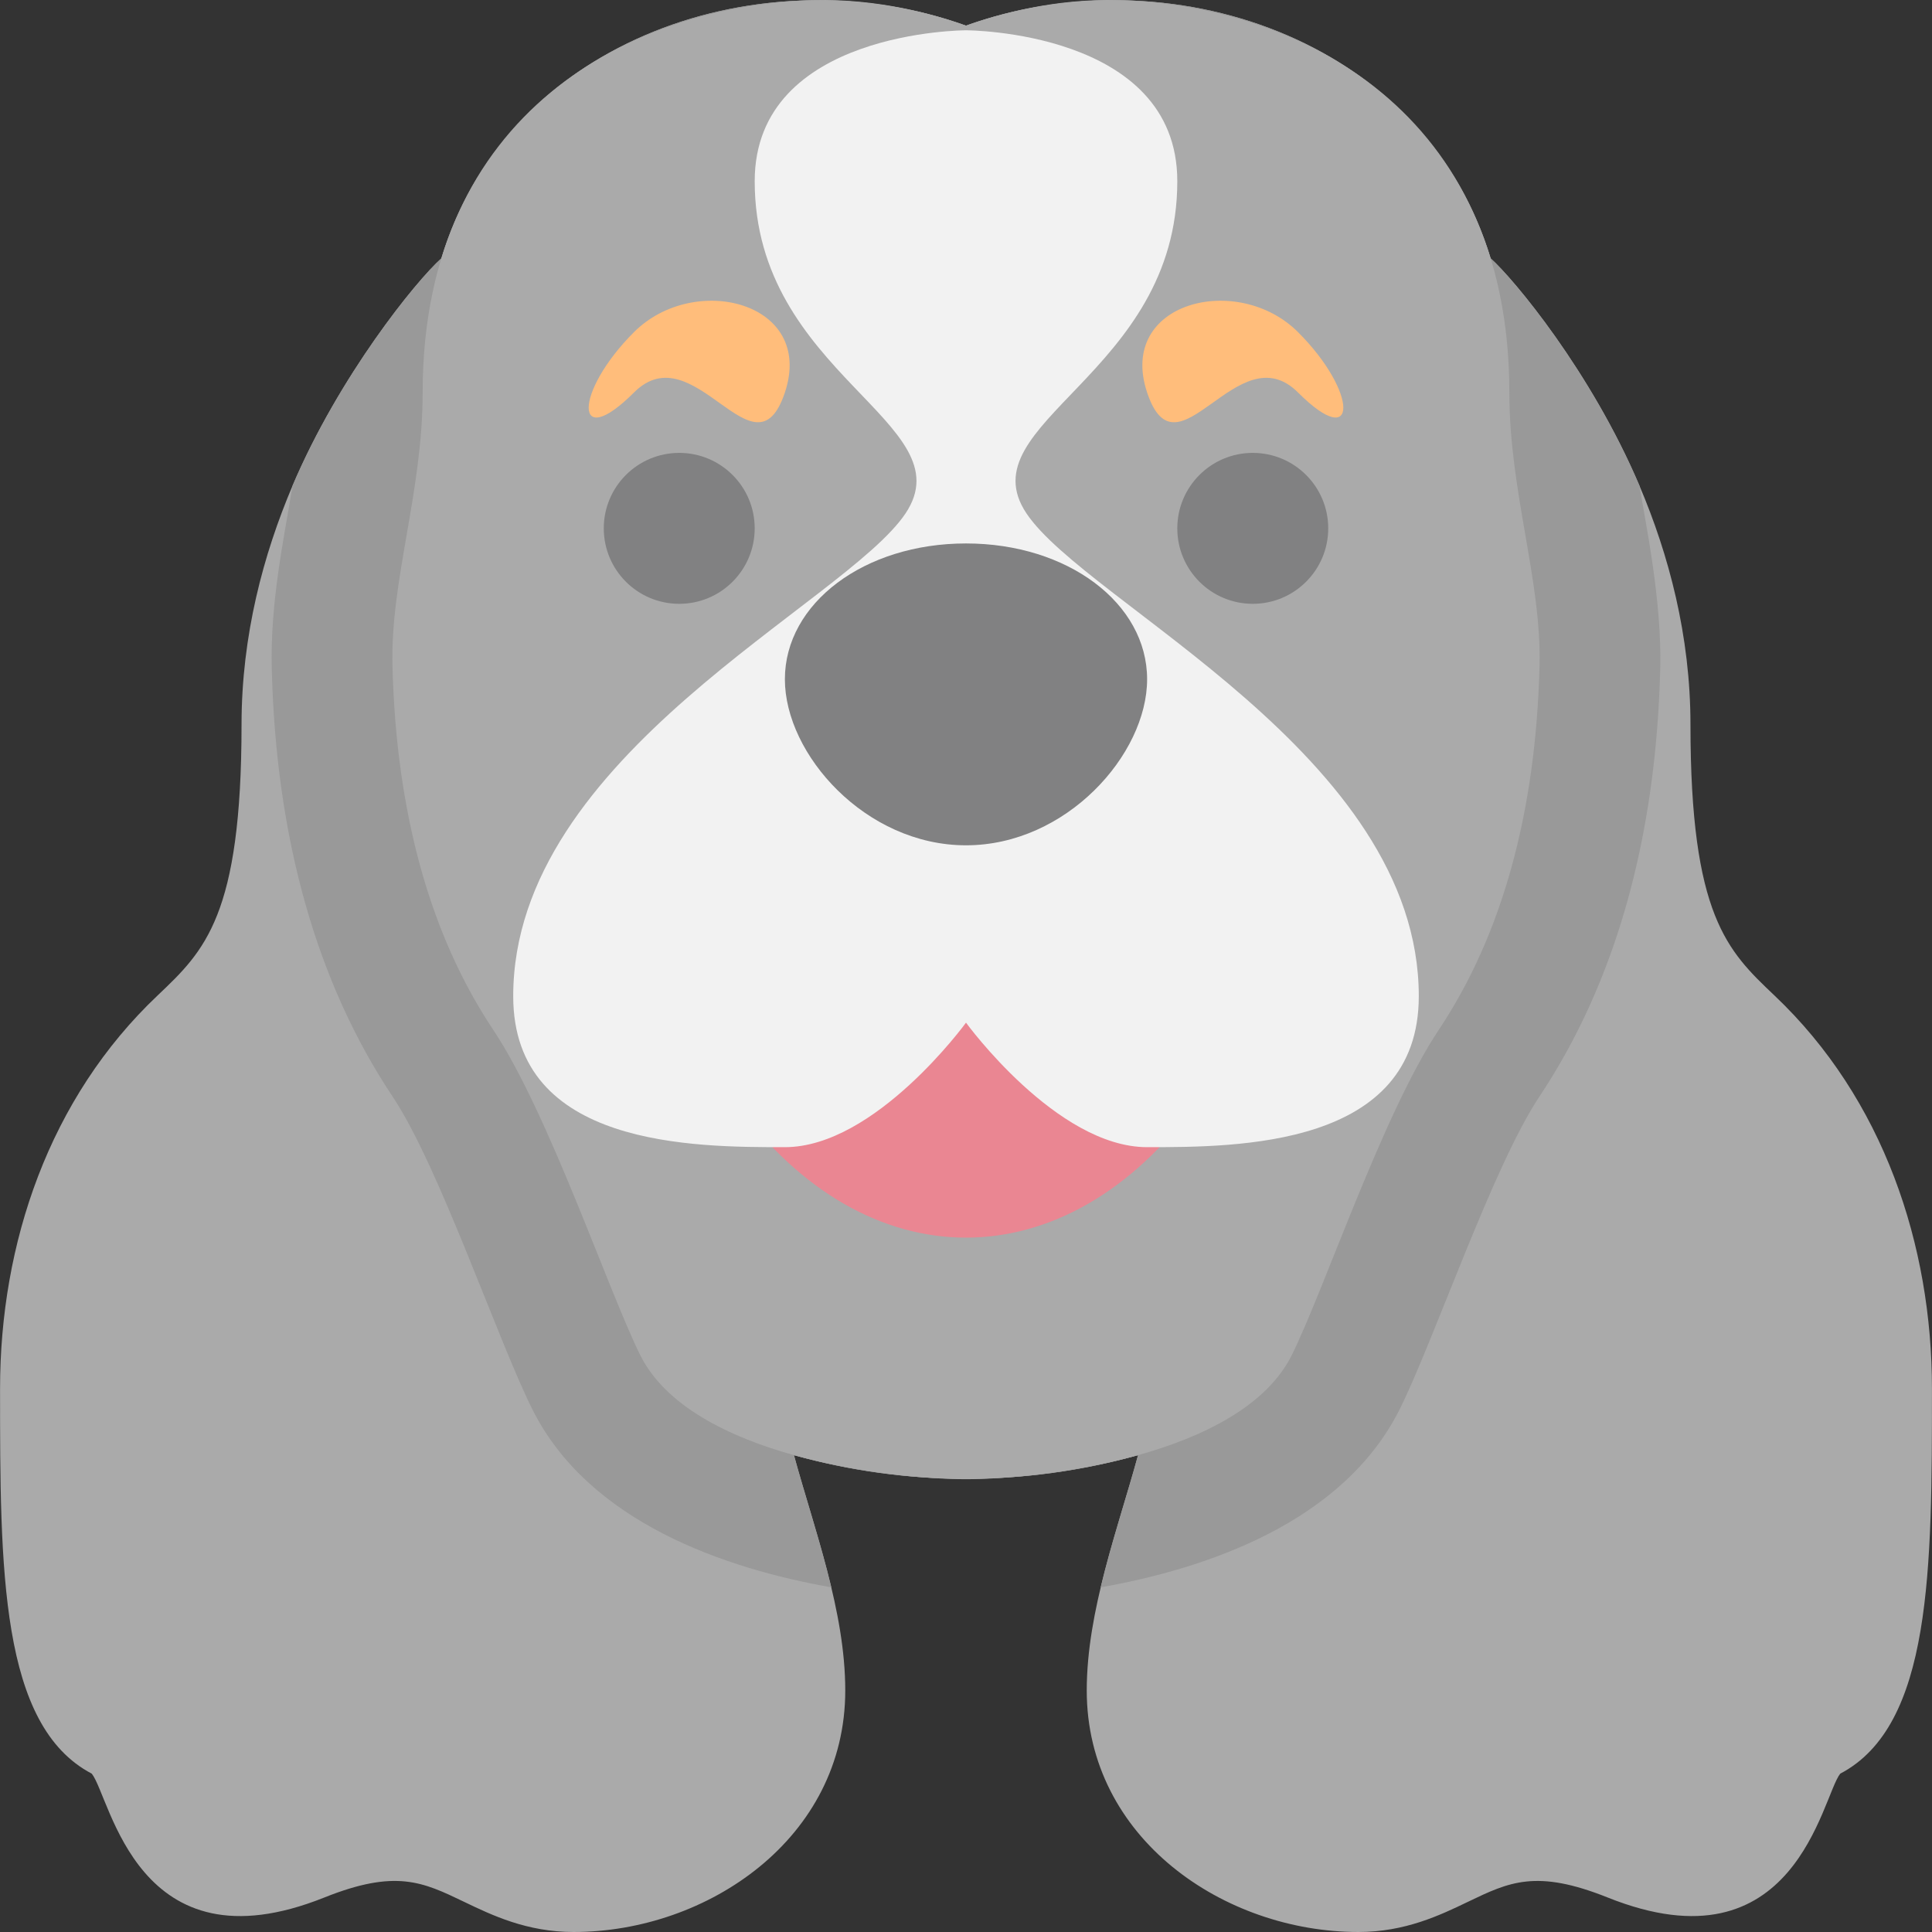 <svg id="Layer_1" enable-background="new 0 0 512.027 512.027" height="512" viewBox="0 0 512.027 512.027" width="512" xmlns="http://www.w3.org/2000/svg"><rect x="0" y="0" width="512.027" height="512.027" fill="#333333" stroke="none"/><path d="m512.014 368.027c0 47.88 0 89.28-24.31 102.04-4.914 6.212-11.846 52.728-61.63 32.82-18.91-7.57-26.1-4.11-36.97 1.11-7.44 3.58-16.71 8.03-29.09 8.03-35.632 0-72-24.86-72-64 0-21.087 8.294-42.927 13.6-62.38-29.949 8.358-61.256 8.357-91.2 0 5.346 19.6 13.6 41.308 13.6 62.38 0 39.174-36.518 64-72 64-12.38 0-21.65-4.45-29.09-8.03-10.87-5.229-18.06-8.68-36.97-1.11-49.695 19.872-56.574-26.429-61.63-32.82-24.31-12.76-24.31-54.16-24.31-102.04 0-38.433 12.96-76.977 41.82-104.27 12.39-11.77 22.18-21.07 22.18-71.73 0-23.6 5.78-45.1 13.51-63.29 12.346-29.067 32.742-54.303 39.45-60.27 17.979-59.033 85.942-80.726 139.03-61.67 53.304-19.133 121.119 2.795 139.05 61.67 6.142 5.467 26.611 30.045 39.45 60.27 7.73 18.19 13.51 39.69 13.51 63.29 0 50.66 9.79 59.96 22.18 71.73 29.079 27.499 41.82 66.342 41.82 104.27z" fill="#aaa"/><path d="m440.004 177.217c-1.12 45.05-11.91 83.22-32.05 113.44-12.301 18.453-27.954 64.701-37 82.82-15.03 30.06-51.27 42.26-79.24 47.2 2.91-12.193 6.915-24.084 9.9-35.03-29.949 8.358-61.256 8.357-91.2 0 2.983 10.937 7.018 22.956 9.9 35.03-27.97-4.93-64.21-17.13-79.23-47.18-9.266-18.558-24.673-64.357-37.01-82.84-20.14-30.22-30.93-68.38-32.05-113.43-.444-17.775 3.256-34.581 5.5-48.49 12.346-29.067 32.742-54.303 39.45-60.27 17.979-59.033 85.942-80.726 139.03-61.67 53.304-19.133 121.119 2.795 139.05 61.67 6.142 5.467 26.611 30.045 39.45 60.27 1.587 9.84 5.955 30.271 5.5 48.48z" fill="#999"/><path d="m408.014 176.427c-.97 38.91-9.95 71.37-26.69 96.48-14.872 22.308-30.432 69.116-39 86.28-13.47 26.94-66.87 32.84-86.31 32.84s-72.84-5.9-86.31-32.84c-8.425-16.879-24.267-64.18-39-86.28-16.74-25.11-25.72-57.57-26.69-96.48-.564-22.731 8-46.009 8-72.4 0-74.63 55.78-102.66 103.55-103.99 17.12-.46 32.11 3.77 40.44 6.76 8.33-2.99 23.32-7.24 40.46-6.76 47.77 1.33 103.55 29.36 103.55 103.99 0 26.253 8.56 49.808 8 72.4z" fill="#aaa"/><path d="m344.014 88.027c-16-16-48-8-40 16s24-16 40 0 16 0 0-16z" fill="#ffbd7b"/><path d="m317.114 292.317c-34.605 47.571-87.58 47.592-122.2 0 7.78.7 15.17-.32 21.1-4.27 24-16 40-40 40-72 0 32 16 56 40 72 5.93 3.95 13.32 4.971 21.1 4.27z" fill="#ea8692"/><path d="m272.014 136.027c-16-24 40-36.775 40-88 0-40-56-40-56-40s-56 0-56 40c0 51.225 56 64 40 88s-104 64-104 128c0 40 48 40 72 40s48-33 48-33 24 33 48 33 72 0 72-40c0-64-88-104-104-128z" fill="#f2f2f2"/><g fill="#818182"><path d="m304.014 180.027c0 19.93-21.41 44-48 44s-48-24.07-48-44c0-20.19 21.08-36 48-36s48 15.81 48 36z"/><circle cx="180.014" cy="140.027" r="20"/><circle cx="332.014" cy="140.027" r="20"/></g><path d="m168.014 88.027c16-16 48-8 40 16s-24-16-40 0-16 0 0-16z" fill="#ffbd7b"/></svg>